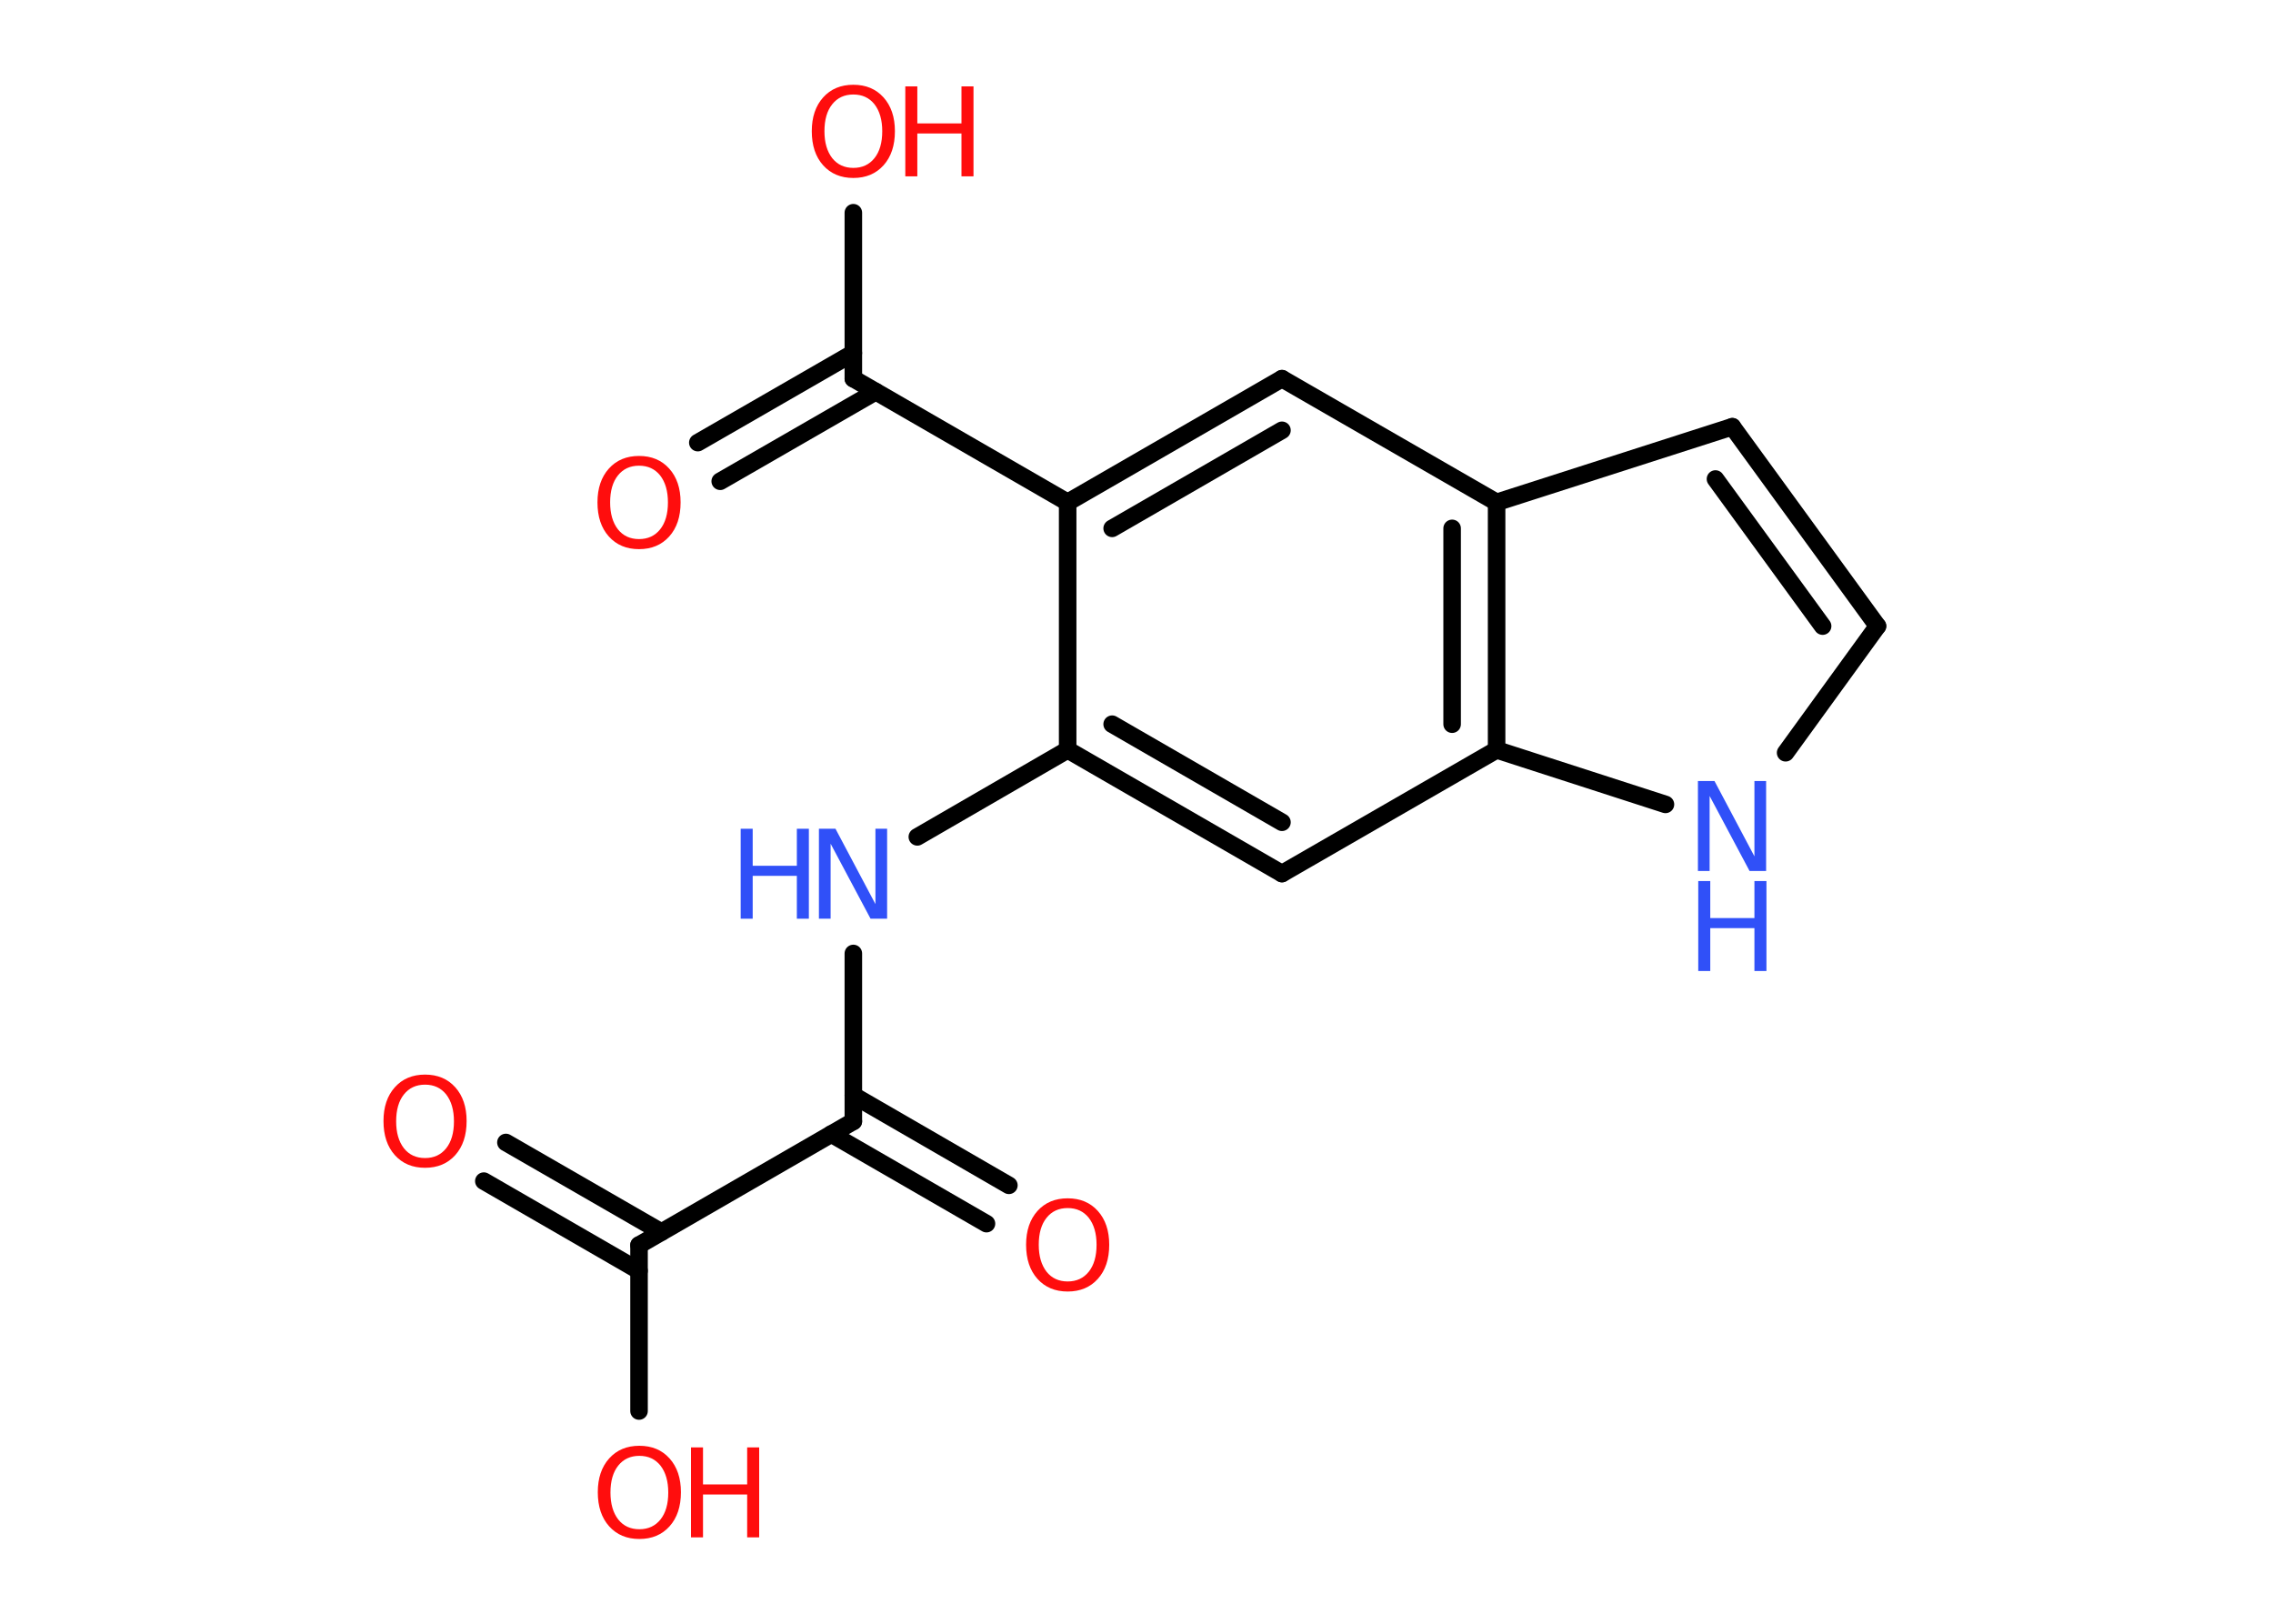 <?xml version='1.0' encoding='UTF-8'?>
<!DOCTYPE svg PUBLIC "-//W3C//DTD SVG 1.1//EN" "http://www.w3.org/Graphics/SVG/1.1/DTD/svg11.dtd">
<svg version='1.2' xmlns='http://www.w3.org/2000/svg' xmlns:xlink='http://www.w3.org/1999/xlink' width='70.0mm' height='50.0mm' viewBox='0 0 70.0 50.0'>
  <desc>Generated by the Chemistry Development Kit (http://github.com/cdk)</desc>
  <g stroke-linecap='round' stroke-linejoin='round' stroke='#000000' stroke-width='.54' fill='#FF0D0D'>
    <rect x='.0' y='.0' width='70.0' height='50.0' fill='#FFFFFF' stroke='none'/>
    <g id='mol1' class='mol'>
      <g id='mol1bnd1' class='bond'>
        <line x1='15.58' y1='35.18' x2='20.37' y2='37.94'/>
        <line x1='14.9' y1='36.37' x2='19.68' y2='39.13'/>
      </g>
      <line id='mol1bnd2' class='bond' x1='19.68' y1='38.34' x2='19.68' y2='43.45'/>
      <line id='mol1bnd3' class='bond' x1='19.68' y1='38.34' x2='26.28' y2='34.53'/>
      <g id='mol1bnd4' class='bond'>
        <line x1='26.28' y1='33.73' x2='31.07' y2='36.5'/>
        <line x1='25.6' y1='34.92' x2='30.38' y2='37.68'/>
      </g>
      <line id='mol1bnd5' class='bond' x1='26.28' y1='34.53' x2='26.28' y2='29.36'/>
      <line id='mol1bnd6' class='bond' x1='28.25' y1='25.77' x2='32.88' y2='23.09'/>
      <g id='mol1bnd7' class='bond'>
        <line x1='32.88' y1='23.09' x2='39.48' y2='26.9'/>
        <line x1='34.25' y1='22.3' x2='39.48' y2='25.32'/>
      </g>
      <line id='mol1bnd8' class='bond' x1='39.48' y1='26.9' x2='46.09' y2='23.09'/>
      <line id='mol1bnd9' class='bond' x1='46.09' y1='23.09' x2='51.29' y2='24.77'/>
      <line id='mol1bnd10' class='bond' x1='54.99' y1='23.18' x2='57.82' y2='19.28'/>
      <g id='mol1bnd11' class='bond'>
        <line x1='57.82' y1='19.28' x2='53.35' y2='13.14'/>
        <line x1='56.13' y1='19.28' x2='52.83' y2='14.75'/>
      </g>
      <line id='mol1bnd12' class='bond' x1='53.35' y1='13.14' x2='46.09' y2='15.47'/>
      <g id='mol1bnd13' class='bond'>
        <line x1='46.09' y1='23.09' x2='46.09' y2='15.47'/>
        <line x1='44.72' y1='22.3' x2='44.72' y2='16.27'/>
      </g>
      <line id='mol1bnd14' class='bond' x1='46.09' y1='15.47' x2='39.48' y2='11.66'/>
      <g id='mol1bnd15' class='bond'>
        <line x1='39.48' y1='11.66' x2='32.88' y2='15.47'/>
        <line x1='39.48' y1='13.25' x2='34.25' y2='16.27'/>
      </g>
      <line id='mol1bnd16' class='bond' x1='32.88' y1='23.09' x2='32.88' y2='15.47'/>
      <line id='mol1bnd17' class='bond' x1='32.88' y1='15.47' x2='26.28' y2='11.66'/>
      <g id='mol1bnd18' class='bond'>
        <line x1='26.97' y1='12.06' x2='22.18' y2='14.82'/>
        <line x1='26.28' y1='10.87' x2='21.49' y2='13.63'/>
      </g>
      <line id='mol1bnd19' class='bond' x1='26.28' y1='11.66' x2='26.28' y2='6.55'/>
      <path id='mol1atm1' class='atom' d='M13.09 33.4q-.41 .0 -.65 .3q-.24 .3 -.24 .83q.0 .52 .24 .83q.24 .3 .65 .3q.41 .0 .65 -.3q.24 -.3 .24 -.83q.0 -.52 -.24 -.83q-.24 -.3 -.65 -.3zM13.09 33.09q.58 .0 .93 .39q.35 .39 .35 1.04q.0 .66 -.35 1.05q-.35 .39 -.93 .39q-.58 .0 -.93 -.39q-.35 -.39 -.35 -1.05q.0 -.65 .35 -1.04q.35 -.39 .93 -.39z' stroke='none'/>
      <g id='mol1atm3' class='atom'>
        <path d='M19.69 44.83q-.41 .0 -.65 .3q-.24 .3 -.24 .83q.0 .52 .24 .83q.24 .3 .65 .3q.41 .0 .65 -.3q.24 -.3 .24 -.83q.0 -.52 -.24 -.83q-.24 -.3 -.65 -.3zM19.69 44.52q.58 .0 .93 .39q.35 .39 .35 1.04q.0 .66 -.35 1.05q-.35 .39 -.93 .39q-.58 .0 -.93 -.39q-.35 -.39 -.35 -1.05q.0 -.65 .35 -1.04q.35 -.39 .93 -.39z' stroke='none'/>
        <path d='M21.28 44.57h.37v1.14h1.36v-1.14h.37v2.77h-.37v-1.32h-1.36v1.32h-.37v-2.77z' stroke='none'/>
      </g>
      <path id='mol1atm5' class='atom' d='M32.88 37.2q-.41 .0 -.65 .3q-.24 .3 -.24 .83q.0 .52 .24 .83q.24 .3 .65 .3q.41 .0 .65 -.3q.24 -.3 .24 -.83q.0 -.52 -.24 -.83q-.24 -.3 -.65 -.3zM32.88 36.9q.58 .0 .93 .39q.35 .39 .35 1.04q.0 .66 -.35 1.05q-.35 .39 -.93 .39q-.58 .0 -.93 -.39q-.35 -.39 -.35 -1.05q.0 -.65 .35 -1.04q.35 -.39 .93 -.39z' stroke='none'/>
      <g id='mol1atm6' class='atom'>
        <path d='M25.23 25.52h.5l1.23 2.32v-2.32h.36v2.77h-.51l-1.23 -2.31v2.31h-.36v-2.77z' stroke='none' fill='#3050F8'/>
        <path d='M22.81 25.52h.37v1.14h1.36v-1.14h.37v2.77h-.37v-1.32h-1.36v1.32h-.37v-2.77z' stroke='none' fill='#3050F8'/>
      </g>
      <g id='mol1atm10' class='atom'>
        <path d='M52.3 24.05h.5l1.23 2.32v-2.32h.36v2.77h-.51l-1.23 -2.31v2.31h-.36v-2.77z' stroke='none' fill='#3050F8'/>
        <path d='M52.3 27.13h.37v1.14h1.36v-1.14h.37v2.77h-.37v-1.32h-1.36v1.32h-.37v-2.77z' stroke='none' fill='#3050F8'/>
      </g>
      <path id='mol1atm17' class='atom' d='M19.68 14.34q-.41 .0 -.65 .3q-.24 .3 -.24 .83q.0 .52 .24 .83q.24 .3 .65 .3q.41 .0 .65 -.3q.24 -.3 .24 -.83q.0 -.52 -.24 -.83q-.24 -.3 -.65 -.3zM19.68 14.04q.58 .0 .93 .39q.35 .39 .35 1.04q.0 .66 -.35 1.05q-.35 .39 -.93 .39q-.58 .0 -.93 -.39q-.35 -.39 -.35 -1.05q.0 -.65 .35 -1.04q.35 -.39 .93 -.39z' stroke='none'/>
      <g id='mol1atm18' class='atom'>
        <path d='M26.28 2.91q-.41 .0 -.65 .3q-.24 .3 -.24 .83q.0 .52 .24 .83q.24 .3 .65 .3q.41 .0 .65 -.3q.24 -.3 .24 -.83q.0 -.52 -.24 -.83q-.24 -.3 -.65 -.3zM26.28 2.61q.58 .0 .93 .39q.35 .39 .35 1.04q.0 .66 -.35 1.05q-.35 .39 -.93 .39q-.58 .0 -.93 -.39q-.35 -.39 -.35 -1.05q.0 -.65 .35 -1.04q.35 -.39 .93 -.39z' stroke='none'/>
        <path d='M27.88 2.66h.37v1.14h1.36v-1.14h.37v2.77h-.37v-1.32h-1.36v1.32h-.37v-2.77z' stroke='none'/>
      </g>
    </g>
  </g>
</svg>
